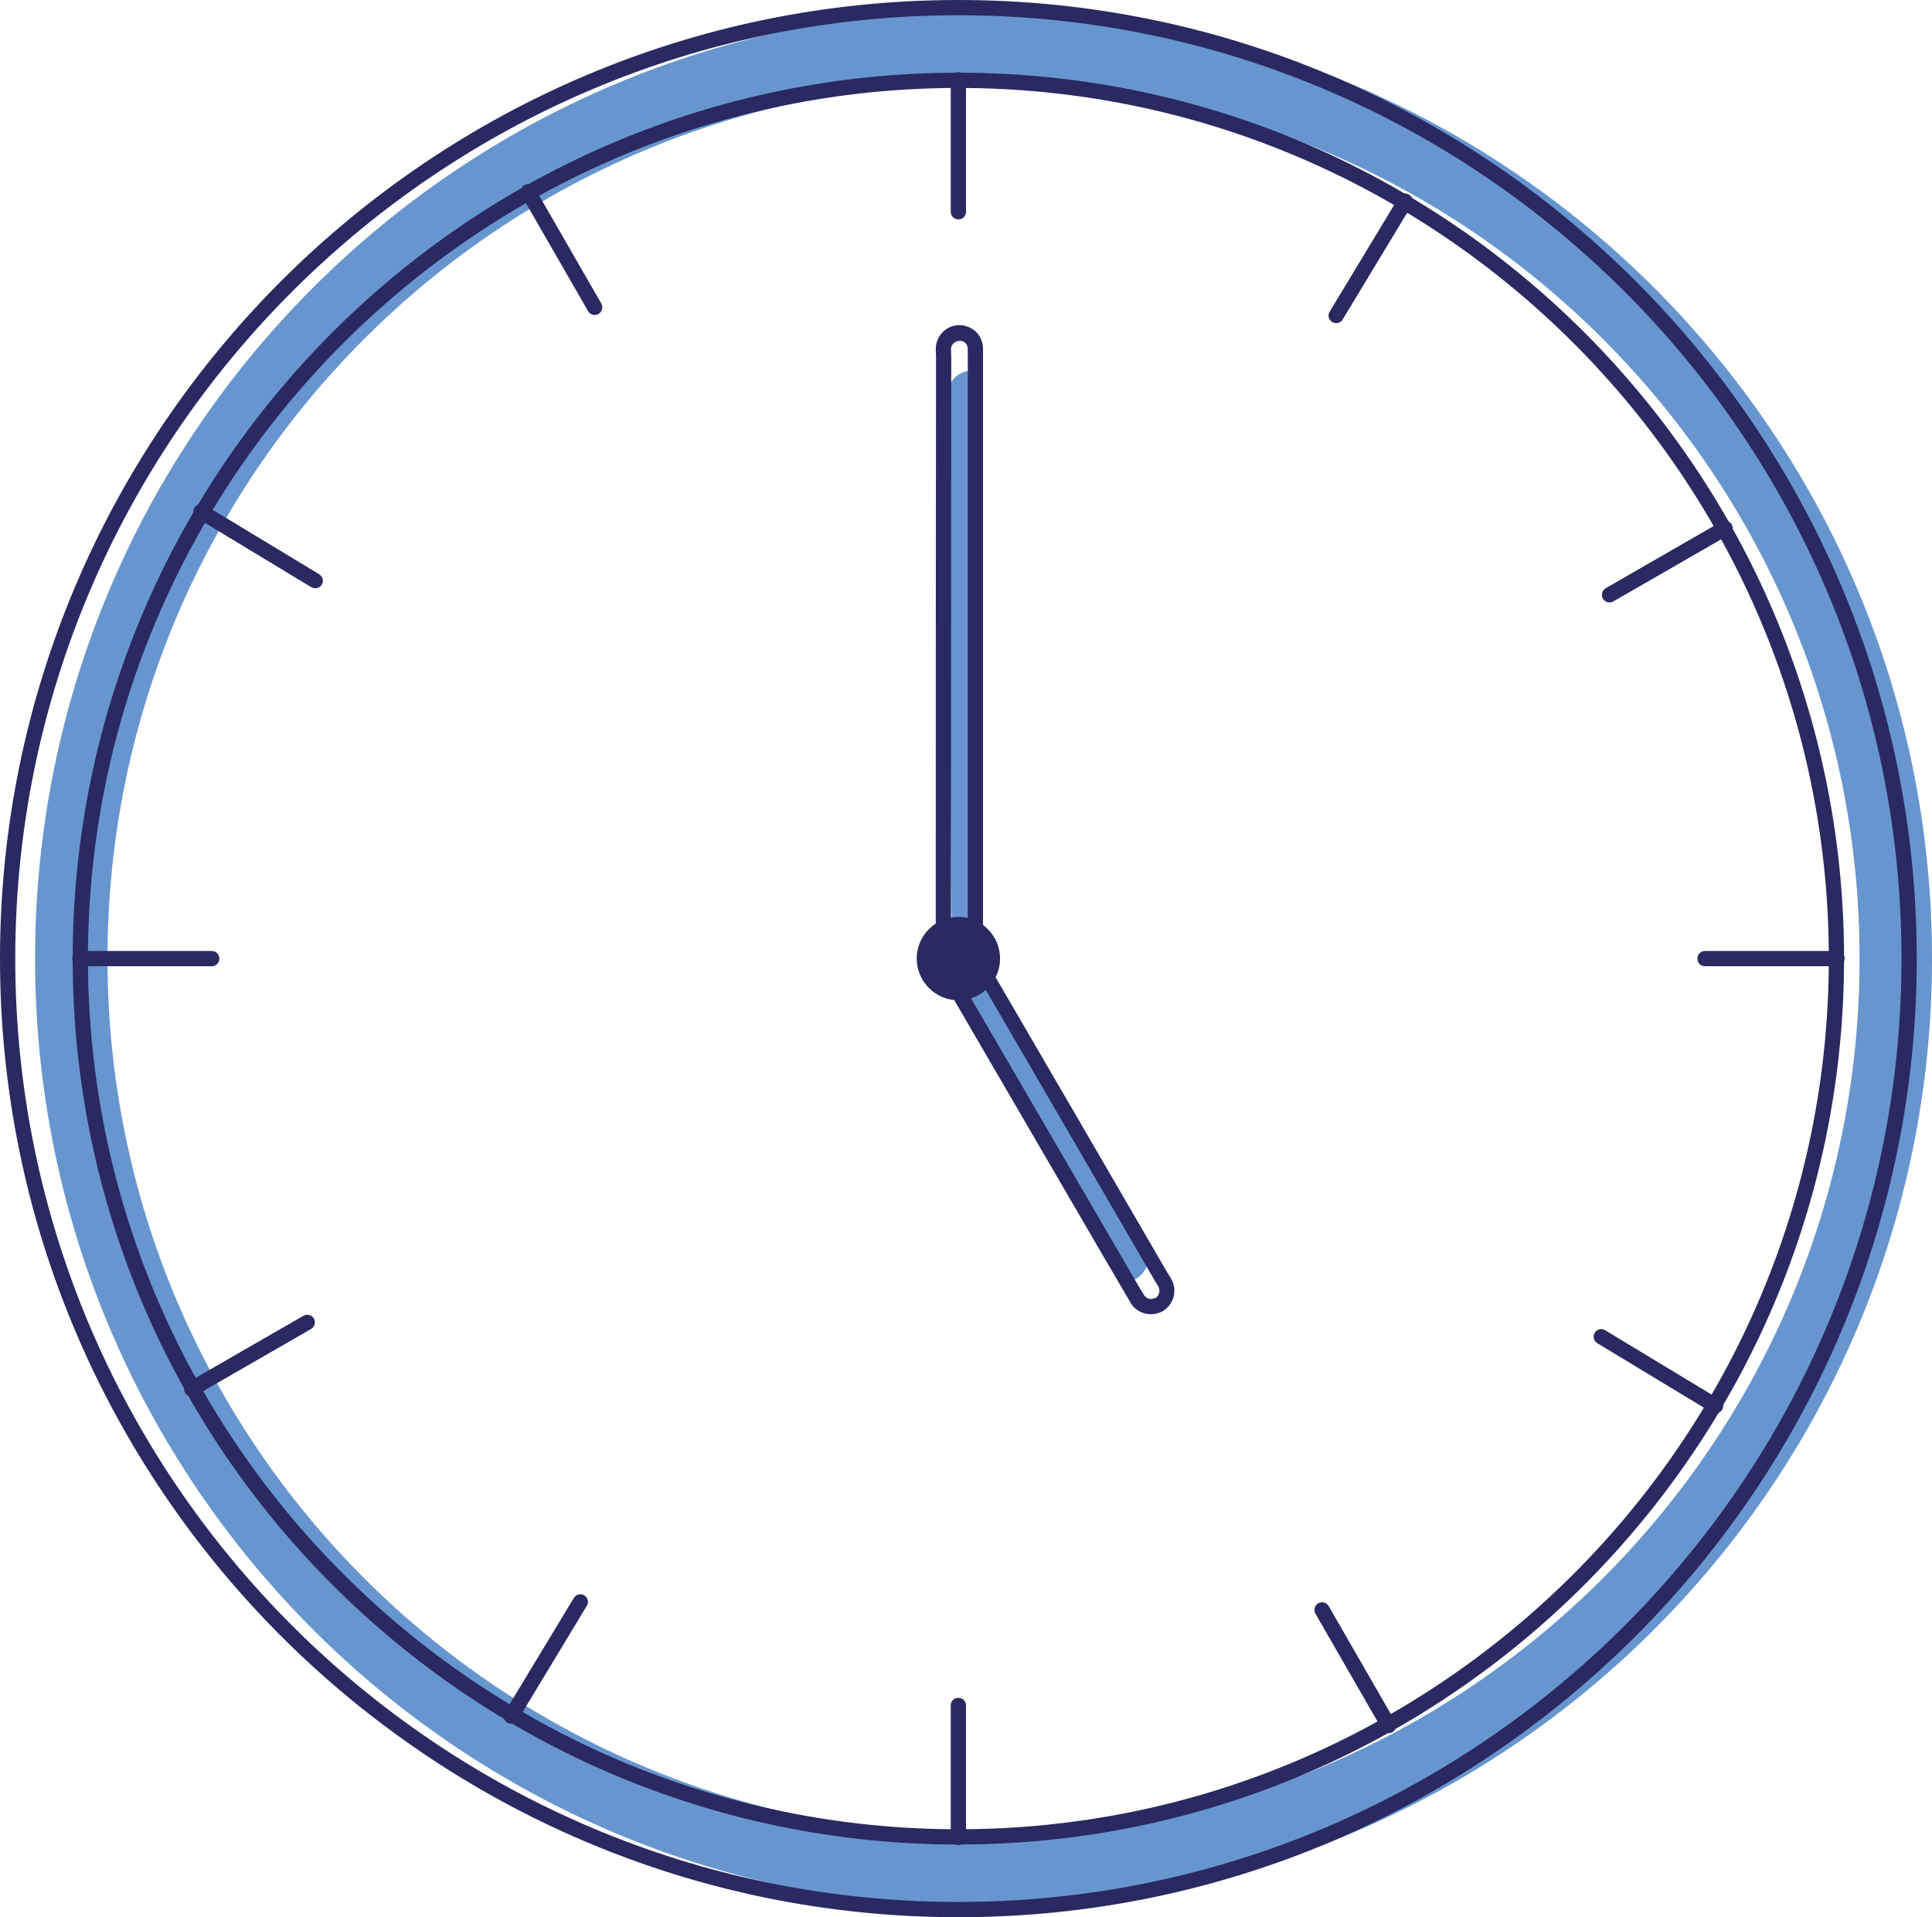 <?xml version="1.0" encoding="utf-8"?>
<!-- Generator: Adobe Illustrator 26.0.2, SVG Export Plug-In . SVG Version: 6.00 Build 0)  -->
<svg version="1.1" id="Ebene_1" xmlns="http://www.w3.org/2000/svg" xmlns:xlink="http://www.w3.org/1999/xlink" x="0px" y="0px"
	 viewBox="0 0 76.02 75.42" style="enable-background:new 0 0 76.02 75.42;" xml:space="preserve">
<style type="text/css">
	.st0{clip-path:url(#SVGID_00000031189218566099795030000010650555706606693761_);fill:#6796CF;}
	.st1{clip-path:url(#SVGID_00000031189218566099795030000010650555706606693761_);fill:#2B2961;}
	.st2{fill:#6796CF;}
	.st3{clip-path:url(#SVGID_00000100368499998544130660000014781126925372194187_);fill:#2B2961;}
	.st4{fill:#FFFFFF;}
	.st5{clip-path:url(#SVGID_00000041290657336845563640000014573053869249707913_);fill:#2B2961;}
	.st6{clip-path:url(#SVGID_00000052066656444461146740000007506275454955718813_);fill:#2B2961;}
	.st7{clip-path:url(#SVGID_00000125577238250002321430000014777124582313137046_);fill:#2B2961;}
	.st8{fill:#2B2961;}
	.st9{clip-path:url(#SVGID_00000011016451871623367540000001876784915080697766_);fill:#6796CF;}
	.st10{clip-path:url(#SVGID_00000011016451871623367540000001876784915080697766_);fill:#2B2961;}
	.st11{clip-path:url(#SVGID_00000124879516728943248410000017334959277018264229_);fill:#2B2961;}
	.st12{clip-path:url(#SVGID_00000158024967837877423370000016507717829690078093_);fill:#2B2961;}
	.st13{clip-path:url(#SVGID_00000158024967837877423370000016507717829690078093_);fill:#6796CF;}
	.st14{clip-path:url(#SVGID_00000007413230336266745940000014052963653058747299_);fill:#2B2961;}
	.st15{clip-path:url(#SVGID_00000098914627775094542970000003957197964752369545_);fill:#2B2961;}
	.st16{clip-path:url(#SVGID_00000109011772680081302100000010652138137343292813_);fill:#2B2961;}
	.st17{clip-path:url(#SVGID_00000109011772680081302100000010652138137343292813_);fill:#6796CF;}
	.st18{clip-path:url(#SVGID_00000075137631569483092110000004567021274257953980_);fill:#2B2961;}
	.st19{clip-path:url(#SVGID_00000103267002298381144610000006617747992479544213_);fill:#2B2961;}
	.st20{clip-path:url(#SVGID_00000021824562962462898650000007529762221787283105_);fill:#2B2961;}
	.st21{clip-path:url(#SVGID_00000036214402785594471890000018185251220752725163_);fill:#2B2961;}
	.st22{clip-path:url(#SVGID_00000070810851193168612510000017383527870373035955_);fill:#6796CF;}
	.st23{clip-path:url(#SVGID_00000070810851193168612510000017383527870373035955_);fill:#2B2961;}
	.st24{clip-path:url(#SVGID_00000016763750769821267440000008656774588984756913_);fill:#2B2961;}
	.st25{clip-path:url(#SVGID_00000143582936970593319800000013445319745167277961_);fill:#2B2961;}
	.st26{clip-path:url(#SVGID_00000143582936970593319800000013445319745167277961_);fill:#6796CF;}
	.st27{clip-path:url(#SVGID_00000023279528818462242790000006725026802181020825_);fill:#2B2961;}
	.st28{clip-path:url(#SVGID_00000107577946509559785720000004278375163273308853_);fill:#2B2961;}
	.st29{clip-path:url(#SVGID_00000059297559100211381340000016392876329077293198_);fill:#2B2961;}
	.st30{clip-path:url(#SVGID_00000059297559100211381340000016392876329077293198_);fill:#6796CF;}
	.st31{clip-path:url(#SVGID_00000142134317046613189450000009955176942536331665_);fill:#2B2961;}
	.st32{clip-path:url(#SVGID_00000031915077503058089170000012743572390026642865_);fill:#6796CF;}
	.st33{clip-path:url(#SVGID_00000031915077503058089170000012743572390026642865_);fill:#2B2961;}
	.st34{clip-path:url(#SVGID_00000132084769485839409210000002368962846970426500_);fill:#2B2961;}
	.st35{clip-path:url(#SVGID_00000132084769485839409210000002368962846970426500_);fill:#6796CF;}
	.st36{clip-path:url(#SVGID_00000119828938680426429960000016678539125469514625_);fill:#2B2961;}
	.st37{clip-path:url(#SVGID_00000025437862112638497400000008541554304724591255_);fill:#FFFFFF;}
	.st38{clip-path:url(#SVGID_00000025437862112638497400000008541554304724591255_);fill:#2B2961;}
	.st39{clip-path:url(#SVGID_00000151509063420564560030000005102379489857143703_);fill:#FFFFFF;}
	.st40{clip-path:url(#SVGID_00000151509063420564560030000005102379489857143703_);fill:#2B2961;}
	.st41{clip-path:url(#SVGID_00000035500798888806643420000007680353363348253111_);fill:#6796CF;}
	.st42{clip-path:url(#SVGID_00000035500798888806643420000007680353363348253111_);fill:#2B2961;}
	.st43{clip-path:url(#SVGID_00000072259244404985029290000013463440681244855195_);fill:#2B2961;}
	.st44{clip-path:url(#SVGID_00000119801612938530967690000006692245520606269077_);fill:#6796CF;}
	.st45{clip-path:url(#SVGID_00000119801612938530967690000006692245520606269077_);fill:#2B2961;}
	.st46{clip-path:url(#SVGID_00000074426672495432606030000001275534688226631348_);fill:#2B2961;}
	.st47{clip-path:url(#SVGID_00000016076998972076266980000010316913206349446556_);fill:#2B2961;}
	.st48{clip-path:url(#SVGID_00000016076998972076266980000010316913206349446556_);fill:#6796CF;}
	.st49{clip-path:url(#SVGID_00000062164318342369796890000003148687031904438410_);fill:#2B2961;}
	.st50{clip-path:url(#SVGID_00000150082672267695196640000015175546622805786256_);fill:#2B2961;}
	.st51{clip-path:url(#SVGID_00000062182754255695140750000017341126959149620401_);fill:#2B2961;}
	.st52{clip-path:url(#SVGID_00000062182754255695140750000017341126959149620401_);fill:#6796CF;}
	.st53{clip-path:url(#SVGID_00000139278001678410080730000016624007974349671326_);fill:#2B2961;}
	.st54{clip-path:url(#SVGID_00000031899737438719770340000009368892668751843722_);fill:#2B2961;}
	.st55{clip-path:url(#SVGID_00000128473093114017584700000003963748330009336707_);fill:#2B2961;}
	.st56{clip-path:url(#SVGID_00000165932782464809582760000009551734146816384667_);fill:#2B2961;}
	.st57{clip-path:url(#SVGID_00000000919456654738497260000006192654261286788739_);fill:#6796CF;}
	.st58{clip-path:url(#SVGID_00000055698770370892708420000010038204293884455064_);fill:#2B2961;}
	.st59{clip-path:url(#SVGID_00000008841306693667316240000011792032519314998427_);fill:#2B2961;}
	.st60{clip-path:url(#SVGID_00000073002500870249400610000018106838824862822281_);fill:#6796CF;}
	.st61{clip-path:url(#SVGID_00000170969644007956912960000016073631450627857075_);fill:#2B2961;}
	.st62{clip-path:url(#SVGID_00000075855767573570133670000005834412065775456175_);fill:#2B2961;}
	.st63{clip-path:url(#SVGID_00000075855767573570133670000005834412065775456175_);fill:#6796CF;}
	.st64{clip-path:url(#SVGID_00000134227229657817940240000013696284267414372012_);fill:#2B2961;}
	.st65{clip-path:url(#SVGID_00000052796927550461465130000009581292675435810189_);fill:#6796CF;}
	.st66{clip-path:url(#SVGID_00000052796927550461465130000009581292675435810189_);fill:#2B2961;}
	.st67{clip-path:url(#SVGID_00000105398641028382075440000014625964680951991438_);fill:#2B2961;}
	.st68{clip-path:url(#SVGID_00000183214402146188473910000002330278109565536653_);fill:#2B2961;}
	.st69{clip-path:url(#SVGID_00000183214402146188473910000002330278109565536653_);fill:#6796CF;}
	.st70{clip-path:url(#SVGID_00000083050749739921690890000017187368508371267484_);fill:#2B2961;}
	.st71{clip-path:url(#SVGID_00000004514567064489692600000012700205615730206141_);fill:#2B2961;}
	.st72{clip-path:url(#SVGID_00000132078412456879591900000009245989381134734728_);fill:#2B2961;}
	.st73{clip-path:url(#SVGID_00000132078412456879591900000009245989381134734728_);fill:#6796CF;}
	.st74{clip-path:url(#SVGID_00000112628374537806860410000015610913140262683027_);fill:#2B2961;}
	.st75{clip-path:url(#SVGID_00000013174535190366001090000011333584969505977775_);fill:#2B2961;}
	.st76{clip-path:url(#SVGID_00000170981586577508397380000012380777048651007393_);fill:#2B2961;}
	.st77{clip-path:url(#SVGID_00000067923160163180594390000017709744919159969159_);fill:#2B2961;}
	.st78{clip-path:url(#SVGID_00000036244258911131850440000010664220182466477710_);fill:#6796CF;}
	.st79{clip-path:url(#SVGID_00000036244258911131850440000010664220182466477710_);fill:#2B2961;}
	.st80{clip-path:url(#SVGID_00000178898237034208625870000004567526411802462597_);fill:#FFFFFF;}
	.st81{clip-path:url(#SVGID_00000178898237034208625870000004567526411802462597_);fill:#2B2961;}
	.st82{clip-path:url(#SVGID_00000070825965574165034230000015085121609742744763_);fill:#2B2961;}
	.st83{clip-path:url(#SVGID_00000150086281452724694030000010436593333574155655_);fill:#2B2961;}
	.st84{clip-path:url(#SVGID_00000150086281452724694030000010436593333574155655_);fill:#6796CF;}
	.st85{clip-path:url(#SVGID_00000136395942123919698470000013226996097748362412_);fill:#2B2961;}
	.st86{clip-path:url(#SVGID_00000019637691970065137380000009438618690098043274_);fill:#2B2961;}
	.st87{clip-path:url(#SVGID_00000019637691970065137380000009438618690098043274_);fill:#FFFFFF;}
	.st88{clip-path:url(#SVGID_00000129903286719779487710000017787894447247989669_);fill:#6796CF;}
	.st89{clip-path:url(#SVGID_00000129903286719779487710000017787894447247989669_);fill:#2B2961;}
	.st90{clip-path:url(#SVGID_00000046303258038342135330000016009670677798761110_);fill:#2B2961;}
	.st91{clip-path:url(#SVGID_00000083777897616764735320000009374104689349244856_);fill:#2B2961;}
	.st92{clip-path:url(#SVGID_00000083777897616764735320000009374104689349244856_);fill:#6796CF;}
	.st93{clip-path:url(#SVGID_00000013872652051844599650000008010617550187748258_);fill:#2B2961;}
	.st94{clip-path:url(#SVGID_00000013872652051844599650000008010617550187748258_);fill:#FFFFFF;}
	.st95{clip-path:url(#SVGID_00000032629193860411615820000010021194010560628898_);fill:#6796CF;}
	.st96{clip-path:url(#SVGID_00000032629193860411615820000010021194010560628898_);fill:#2B2961;}
	.st97{clip-path:url(#SVGID_00000032629193860411615820000010021194010560628898_);fill:#FFFFFF;}
	.st98{clip-path:url(#SVGID_00000042735559663163282090000006416653697701580166_);fill:#2B2961;}
	.st99{clip-path:url(#SVGID_00000042735559663163282090000006416653697701580166_);fill:#6796CF;}
	.st100{clip-path:url(#SVGID_00000109026231115192374680000009387577685038269587_);fill:#2B2961;}
	.st101{clip-path:url(#SVGID_00000039853281461603065470000015428060023390612155_);fill:#2B2961;}
	.st102{clip-path:url(#SVGID_00000060728247930935782830000013425498102506774913_);fill:#2B2961;}
	.st103{clip-path:url(#SVGID_00000072273019687565001500000007515858013564204979_);fill:#2B2961;}
	.st104{clip-path:url(#SVGID_00000100363425257248894650000015424374905980441495_);fill:#2B2961;}
	.st105{clip-path:url(#SVGID_00000045606400127737603030000009371489356175879857_);fill:#FFFFFF;}
	.st106{clip-path:url(#SVGID_00000045606400127737603030000009371489356175879857_);fill:#2B2961;}
	.st107{clip-path:url(#SVGID_00000045606400127737603030000009371489356175879857_);fill:#6796CF;}
	.st108{clip-path:url(#SVGID_00000111191478781996129420000004762016204733833140_);fill:#FFFFFF;}
	.st109{clip-path:url(#SVGID_00000090294931612269823160000017462279254515092361_);fill:#2B2961;}
	.st110{clip-path:url(#SVGID_00000090294931612269823160000017462279254515092361_);fill:#FFFFFF;}
	.st111{clip-path:url(#SVGID_00000040532741668250859790000018180657800116893839_);fill:#2B2961;}
	.st112{clip-path:url(#SVGID_00000075879856061194792560000007366351651706379676_);fill:#2B2961;}
	.st113{clip-path:url(#SVGID_00000075879856061194792560000007366351651706379676_);fill:#6796CF;}
	.st114{clip-path:url(#SVGID_00000007394665291812501070000005432133538629419955_);fill:#2B2961;}
	.st115{clip-path:url(#SVGID_00000027578425090047194590000007595733020014717331_);fill:#2B2961;}
	.st116{clip-path:url(#SVGID_00000027578425090047194590000007595733020014717331_);fill:#FFFFFF;}
	.st117{clip-path:url(#SVGID_00000087387881693545634900000001889209892265090723_);fill:#6796CF;}
	.st118{clip-path:url(#SVGID_00000018932813934816122330000008820369490334731159_);fill:#2B2961;}
	.st119{clip-path:url(#SVGID_00000051360734574524393890000001154381575578531245_);fill:#2B2961;}
	.st120{clip-path:url(#SVGID_00000159448692655497165720000000852567115150933909_);fill:#FFFFFF;}
	.st121{clip-path:url(#SVGID_00000159448692655497165720000000852567115150933909_);fill:#2B2961;}
	.st122{clip-path:url(#SVGID_00000068665345111142998480000009297567849185436605_);fill:#FFFFFF;}
	.st123{clip-path:url(#SVGID_00000068665345111142998480000009297567849185436605_);fill:#2B2961;}
	.st124{clip-path:url(#SVGID_00000054956724762272003210000007706249484611025578_);fill:#6796CF;}
	.st125{clip-path:url(#SVGID_00000054956724762272003210000007706249484611025578_);fill:#2B2961;}
	.st126{clip-path:url(#SVGID_00000167362817226484718040000016792969967907765382_);fill:#2B2961;}
	.st127{clip-path:url(#SVGID_00000167362817226484718040000016792969967907765382_);fill:#6796CF;}
	.st128{clip-path:url(#SVGID_00000094579330841909787740000005152180145686083510_);fill:#6796CF;}
	.st129{clip-path:url(#SVGID_00000077285110592106849000000006464102469196252566_);fill:#2B2961;}
	.st130{clip-path:url(#SVGID_00000178172038949765246210000000919307001902168234_);fill:#2B2961;}
	.st131{clip-path:url(#SVGID_00000072968168235330504930000006448941154204644539_);fill:#2B2961;}
	.st132{clip-path:url(#SVGID_00000023271101832080626560000014092276460155669685_);fill:#2B2961;}
	.st133{clip-path:url(#SVGID_00000058565173685244798800000006059312109102261935_);fill:#2B2961;}
	.st134{clip-path:url(#SVGID_00000058565173685244798800000006059312109102261935_);fill:#6796CF;}
	.st135{clip-path:url(#SVGID_00000006689148181334891640000014662201139628638595_);fill:#6796CF;}
	.st136{clip-path:url(#SVGID_00000113323806327667295460000006243996545748485780_);fill:#2B2961;}
	.st137{clip-path:url(#SVGID_00000066509706762535602910000011055802219989323433_);fill:#2B2961;}
	.st138{clip-path:url(#SVGID_00000034786789084023775300000013197121815604906156_);fill:#2B2961;}
	.st139{clip-path:url(#SVGID_00000108996475601476363580000002615979714974665872_);fill:#2B2961;}
	.st140{clip-path:url(#SVGID_00000125593503630607040240000013282424276071513226_);fill:#6796CF;}
	.st141{clip-path:url(#SVGID_00000125593503630607040240000013282424276071513226_);fill:#2B2961;}
	.st142{clip-path:url(#SVGID_00000042712256494094223360000015701808055836218534_);fill:#2B2961;}
	.st143{clip-path:url(#SVGID_00000039123561943433764090000005952283395235339921_);fill:#2B2961;}
	.st144{clip-path:url(#SVGID_00000022524964761391414520000008498984973303560836_);fill:#2B2961;}
	.st145{clip-path:url(#SVGID_00000022524964761391414520000008498984973303560836_);fill:#6796CF;}
	.st146{clip-path:url(#SVGID_00000097480394891562388510000010422895847749652398_);}
	.st147{clip-path:url(#SVGID_00000097480394891562388510000010422895847749652398_);fill:#FFFFFF;}
	.st148{clip-path:url(#SVGID_00000097480394891562388510000010422895847749652398_);fill:#2B2961;}
	.st149{clip-path:url(#SVGID_00000093144009834628333530000000520331996881037699_);fill:#2B2961;}
	.st150{clip-path:url(#SVGID_00000013906695504929571580000010325642541494032303_);fill:#2B2961;}
	.st151{clip-path:url(#SVGID_00000013906695504929571580000010325642541494032303_);fill:#FFFFFF;}
	.st152{clip-path:url(#SVGID_00000013906695504929571580000010325642541494032303_);fill:#6796CF;}
	.st153{clip-path:url(#SVGID_00000107563466154200016320000014059672809676056765_);fill:#2B2961;}
	.st154{clip-path:url(#SVGID_00000065777114476201398270000008646535657944716456_);fill:#2B2961;}
	.st155{clip-path:url(#SVGID_00000096766119981516419390000008308408066422605462_);fill:#6796CF;}
	.st156{clip-path:url(#SVGID_00000096766119981516419390000008308408066422605462_);}
	.st157{clip-path:url(#SVGID_00000119819246854402702290000015077937031352691591_);fill:#2B2961;}
	.st158{clip-path:url(#SVGID_00000096766119981516419390000008308408066422605462_);fill:#FFFFFF;}
	.st159{clip-path:url(#SVGID_00000096766119981516419390000008308408066422605462_);fill:#2B2961;}
	.st160{opacity:0.52;clip-path:url(#SVGID_00000166637886383653357650000003792112574326901918_);}
	.st161{clip-path:url(#SVGID_00000046321404304034762250000013362728462229782708_);fill:#6796CF;}
	.st162{clip-path:url(#SVGID_00000156563480459453466590000013984864767600940680_);fill:#2B2961;}
	.st163{clip-path:url(#SVGID_00000120516824608824803230000016268832759332787899_);fill:#2B2961;}
	.st164{clip-path:url(#SVGID_00000120560767290650707590000003461206902414314420_);fill:#6796CF;}
	.st165{clip-path:url(#SVGID_00000120560767290650707590000003461206902414314420_);fill:#2B2961;}
	.st166{clip-path:url(#SVGID_00000070799444948411458950000007865420750925683590_);fill:#2B2961;}
	.st167{clip-path:url(#SVGID_00000004505657484670441050000013496391453302765184_);fill:#2B2961;}
	.st168{clip-path:url(#SVGID_00000155146975996650969870000002494826847598846092_);fill:#2B2961;}
	.st169{clip-path:url(#SVGID_00000065755227995409092420000010754897753865273734_);fill:#FFFFFF;}
	.st170{clip-path:url(#SVGID_00000065755227995409092420000010754897753865273734_);fill:#2B2961;}
	.st171{clip-path:url(#SVGID_00000065755227995409092420000010754897753865273734_);fill:#6796CF;}
	.st172{clip-path:url(#SVGID_00000139284507626527536640000001265272277409099197_);fill:#6796CF;}
	.st173{clip-path:url(#SVGID_00000002384453145502465600000018250629859018240147_);fill:#2B2961;}
	.st174{clip-path:url(#SVGID_00000095340036592192748040000002975215731198374550_);fill:#2B2961;}
	.st175{clip-path:url(#SVGID_00000095340036592192748040000002975215731198374550_);fill:#FFFFFF;}
	.st176{clip-path:url(#SVGID_00000152222874669664003880000015822508164837733254_);fill:#6796CF;}
	.st177{clip-path:url(#SVGID_00000152222874669664003880000015822508164837733254_);fill:#2B2961;}
	.st178{clip-path:url(#SVGID_00000148646414610361257720000008237666133380891051_);fill:#6796CF;}
	.st179{clip-path:url(#SVGID_00000148646414610361257720000008237666133380891051_);fill:#2B2961;}
	.st180{clip-path:url(#SVGID_00000082329565594026021130000009147504826697911449_);fill:#2B2961;}
	.st181{clip-path:url(#SVGID_00000073679783955022916120000005669193911218505104_);fill:#2B2961;}
	.st182{clip-path:url(#SVGID_00000064353542164491624460000008632150104510529444_);fill:#FFFFFF;}
	.st183{clip-path:url(#SVGID_00000100375227649949750010000006118635696453687453_);fill:#2B2961;}
	.st184{clip-path:url(#SVGID_00000101090651282074437600000012238159275715238544_);fill:#2B2961;}
	.st185{clip-path:url(#SVGID_00000101090651282074437600000012238159275715238544_);fill:#6796CF;}
	.st186{clip-path:url(#SVGID_00000131327192036245280280000016884097626730275762_);fill:#2B2961;}
	.st187{clip-path:url(#SVGID_00000091733858239270183110000005089189224485739677_);fill:#2B2961;}
	.st188{clip-path:url(#SVGID_00000005265227376374785660000004540473187109533068_);fill:#6796CF;}
	.st189{clip-path:url(#SVGID_00000028286415195983247720000011006234843775547524_);fill:#2B2961;}
	.st190{clip-path:url(#SVGID_00000148654510799543597600000008003007595507282576_);fill:#6796CF;}
	.st191{clip-path:url(#SVGID_00000092448455007508006170000015967318522578420911_);fill:#2B2961;}
	.st192{clip-path:url(#SVGID_00000047052600806300615030000000919937453295052968_);fill:#6796CF;}
	.st193{clip-path:url(#SVGID_00000028287239699252603890000009448446499003900579_);fill:#2B2961;}
	.st194{clip-path:url(#SVGID_00000166647796128639087480000006648597352959323820_);}
	.st195{clip-path:url(#SVGID_00000166647796128639087480000006648597352959323820_);fill:#2B2961;}
	.st196{clip-path:url(#SVGID_00000166647796128639087480000006648597352959323820_);fill:#FFFFFF;}
	.st197{clip-path:url(#SVGID_00000082339897281883086070000008611470282519284926_);fill:#2B2961;}
	.st198{clip-path:url(#SVGID_00000163786338790676168080000002887657181177448127_);fill:#2B2961;}
	.st199{clip-path:url(#SVGID_00000175280497892861455880000017462012847890600594_);fill:#2B2961;}
	.st200{clip-path:url(#SVGID_00000045591577825868904340000009893496080473694885_);fill:#2B2961;}
	.st201{clip-path:url(#SVGID_00000016053253479499348340000007804969453557190820_);fill:#2B2961;}
	.st202{clip-path:url(#SVGID_00000071545839651500092930000000030532953497909892_);fill:#2B2961;}
	.st203{clip-path:url(#SVGID_00000061471950588799978970000001116580067365405350_);fill:#2B2961;}
	.st204{clip-path:url(#SVGID_00000116916781670288904950000018204118282406002307_);fill:#2B2961;}
	.st205{clip-path:url(#SVGID_00000174568291517451595700000006081868729647310010_);fill:#2B2961;}
	.st206{clip-path:url(#SVGID_00000143607386177718612340000006744323733362959761_);fill:#FFFFFF;}
	.st207{clip-path:url(#SVGID_00000143607386177718612340000006744323733362959761_);fill:#2B2961;}
	.st208{clip-path:url(#SVGID_00000064318218930847687050000012898873542576950972_);fill:#6796CF;}
	.st209{clip-path:url(#SVGID_00000064318218930847687050000012898873542576950972_);fill:#2B2961;}
	.st210{clip-path:url(#SVGID_00000125573643221539794610000001222740965454777750_);fill:#2B2961;}
	.st211{clip-path:url(#SVGID_00000125573643221539794610000001222740965454777750_);fill:#FFFFFF;}
	.st212{clip-path:url(#SVGID_00000145776699670097916350000008771521536244506758_);fill:#6796CF;}
	.st213{clip-path:url(#SVGID_00000145776699670097916350000008771521536244506758_);fill:#2B2961;}
	.st214{clip-path:url(#SVGID_00000120543475767370550050000004735924091625856132_);fill:#6796CF;}
	.st215{clip-path:url(#SVGID_00000120543475767370550050000004735924091625856132_);fill:#2B2961;}
	.st216{clip-path:url(#SVGID_00000059282918195455249160000016095684116558794169_);}
	.st217{clip-path:url(#SVGID_00000033359210828304261430000003356085114482216090_);}
	.st218{clip-path:url(#SVGID_00000120537860356086827740000005686542065252816517_);}
	.st219{clip-path:url(#SVGID_00000063626445298122611640000004183145206945583800_);}
	.st220{clip-path:url(#SVGID_00000163044640407304386050000015077566524753358466_);}
	.st221{clip-path:url(#SVGID_00000132059730898406811470000003433554954903576718_);}
	.st222{clip-path:url(#SVGID_00000045588105142730975450000003914728434396293525_);}
	.st223{clip-path:url(#SVGID_00000047743144321444620610000012016655679530867087_);}
	.st224{clip-path:url(#SVGID_00000078032754743447912080000015238487598001747599_);}
	.st225{clip-path:url(#SVGID_00000070819883361288389920000014642070038595546539_);}
	.st226{clip-path:url(#SVGID_00000158017571800714861590000000692802837307420317_);}
	.st227{clip-path:url(#SVGID_00000147182726699275655580000016351182383870089906_);}
	.st228{clip-path:url(#SVGID_00000115479258497583350050000016892164056767386557_);}
	.st229{clip-path:url(#SVGID_00000012450702062028367430000000713467257268365757_);}
	.st230{clip-path:url(#SVGID_00000105387194963035459220000005903481213607588743_);fill:#2B2961;}
	.st231{clip-path:url(#SVGID_00000105387194963035459220000005903481213607588743_);fill:#6796CF;}
	.st232{fill:#A2B9E1;}
	.st233{clip-path:url(#SVGID_00000071549562965618946260000011374739225998373803_);}
	.st234{clip-path:url(#SVGID_00000174567975814817460620000008667430278212172187_);}
</style>
<g>
	<g>
		<defs>
			<rect id="SVGID_00000165206455294889305940000003691400785531410836_" width="76.02" height="75.42"/>
		</defs>
		<clipPath id="SVGID_00000121237327071569704790000017959630048200514743_">
			<use xlink:href="#SVGID_00000165206455294889305940000003691400785531410836_"  style="overflow:visible;"/>
		</clipPath>
		<path style="clip-path:url(#SVGID_00000121237327071569704790000017959630048200514743_);fill:#6796CF;" d="M73.17,37.71
			c0,19.03-15.43,34.47-34.47,34.47c-19.03,0-34.47-15.43-34.47-34.47c0-19.03,15.43-34.47,34.47-34.47
			C57.74,3.24,73.17,18.68,73.17,37.71 M76.02,37.71c0-20.61-16.71-37.32-37.32-37.32C18.09,0.39,1.38,17.1,1.38,37.71
			S18.09,75.03,38.7,75.03C59.31,75.03,76.02,58.32,76.02,37.71"/>
		<path style="clip-path:url(#SVGID_00000121237327071569704790000017959630048200514743_);fill:#2B2961;" d="M37.71,72.56
			c-19.22,0-34.85-15.63-34.85-34.85S18.49,2.86,37.71,2.86s34.85,15.63,34.85,34.85S56.93,72.56,37.71,72.56z M37.71,3.46
			c-18.89,0-34.25,15.37-34.25,34.25s15.37,34.25,34.25,34.25S71.96,56.6,71.96,37.71S56.6,3.46,37.71,3.46z"/>
	</g>
	<path class="st8" d="M37.71,8.63c-0.17,0-0.3-0.13-0.3-0.3V3.14c0-0.17,0.13-0.3,0.3-0.3s0.3,0.13,0.3,0.3v5.19
		C38.01,8.5,37.88,8.63,37.71,8.63z"/>
	<path class="st8" d="M37.71,72.58c-0.17,0-0.3-0.13-0.3-0.3v-5.19c0-0.17,0.13-0.3,0.3-0.3s0.3,0.13,0.3,0.3v5.19
		C38.01,72.44,37.88,72.58,37.71,72.58z"/>
	<path class="st8" d="M72.28,38.01h-5.19c-0.17,0-0.3-0.13-0.3-0.3s0.13-0.3,0.3-0.3h5.19c0.17,0,0.3,0.13,0.3,0.3
		S72.44,38.01,72.28,38.01z"/>
	<path class="st8" d="M8.33,38.01H3.14c-0.17,0-0.3-0.13-0.3-0.3s0.13-0.3,0.3-0.3h5.19c0.17,0,0.3,0.13,0.3,0.3
		S8.5,38.01,8.33,38.01z"/>
	<path class="st8" d="M12.41,23.14c-0.05,0-0.11-0.01-0.16-0.04l-4.5-2.72c-0.14-0.09-0.19-0.27-0.1-0.41
		c0.09-0.14,0.27-0.19,0.41-0.1l4.5,2.72c0.14,0.09,0.19,0.27,0.1,0.41C12.61,23.09,12.51,23.14,12.41,23.14z"/>
	<path class="st8" d="M67.51,55.6c-0.05,0-0.11-0.01-0.16-0.04l-4.5-2.72c-0.14-0.09-0.19-0.27-0.1-0.41
		c0.09-0.14,0.27-0.19,0.41-0.1l4.5,2.72c0.14,0.09,0.19,0.27,0.1,0.41C67.71,55.54,67.61,55.6,67.51,55.6z"/>
	<path class="st8" d="M52.58,12.71c-0.05,0-0.11-0.01-0.16-0.04c-0.14-0.09-0.19-0.27-0.1-0.41l2.72-4.5
		c0.09-0.14,0.27-0.19,0.41-0.1c0.14,0.09,0.19,0.27,0.1,0.41l-2.72,4.5C52.78,12.66,52.68,12.71,52.58,12.71z"/>
	<path class="st8" d="M20.12,67.81c-0.05,0-0.11-0.01-0.16-0.04c-0.14-0.09-0.19-0.27-0.1-0.41l2.72-4.5
		c0.09-0.14,0.27-0.19,0.41-0.1c0.14,0.09,0.19,0.27,0.1,0.41l-2.72,4.5C20.32,67.75,20.23,67.81,20.12,67.81z"/>
	<path class="st8" d="M7.54,54.94c-0.1,0-0.2-0.05-0.26-0.15c-0.08-0.14-0.03-0.33,0.11-0.41l4.55-2.62
		c0.14-0.08,0.33-0.03,0.41,0.11s0.03,0.33-0.11,0.41L7.69,54.9C7.64,54.93,7.59,54.94,7.54,54.94z"/>
	<path class="st8" d="M63.33,23.7c-0.1,0-0.2-0.05-0.26-0.15c-0.08-0.14-0.03-0.33,0.11-0.41l4.55-2.62
		c0.14-0.08,0.33-0.03,0.41,0.11c0.08,0.14,0.03,0.33-0.11,0.41l-4.55,2.62C63.43,23.69,63.38,23.7,63.33,23.7z"/>
	<path class="st8" d="M23.4,12.39c-0.1,0-0.2-0.05-0.26-0.15l-2.62-4.55c-0.08-0.14-0.03-0.33,0.11-0.41
		c0.14-0.08,0.33-0.03,0.41,0.11l2.62,4.55c0.08,0.14,0.03,0.33-0.11,0.41C23.5,12.38,23.45,12.39,23.4,12.39z"/>
	<path class="st8" d="M54.64,68.18c-0.1,0-0.2-0.05-0.26-0.15l-2.62-4.55c-0.08-0.14-0.03-0.33,0.11-0.41
		c0.14-0.08,0.33-0.03,0.41,0.11l2.62,4.55c0.08,0.14,0.03,0.33-0.11,0.41C54.75,68.17,54.69,68.18,54.64,68.18z"/>
	<g>
		<defs>
			<rect id="SVGID_00000131366025373666906660000005162109663550714524_" width="76.02" height="75.42"/>
		</defs>
		<clipPath id="SVGID_00000132048129224270819190000010754418515432247438_">
			<use xlink:href="#SVGID_00000131366025373666906660000005162109663550714524_"  style="overflow:visible;"/>
		</clipPath>
		<path style="clip-path:url(#SVGID_00000132048129224270819190000010754418515432247438_);fill:#6796CF;" d="M38.39,17.61
			l-0.07-1.39c0-0.01,0-0.72,0-0.73c0-0.51,0.42-0.91-0.09-0.91s-0.93,0.42-0.93,0.93c0,0.01,0,0.01,0,0.02h0l0.15,21.85l1.1-0.07
			L38.39,17.61z"/>
		<path style="clip-path:url(#SVGID_00000132048129224270819190000010754418515432247438_);fill:#2B2961;" d="M38.68,37.71h-1.86
			v-0.3c0-7.79,0-15.58,0.01-23.38l-0.01-0.3c0-0.52,0.42-0.94,0.93-0.94c0.25,0,0.48,0.1,0.66,0.27c0.18,0.18,0.27,0.42,0.27,0.67
			l0,0.3V37.71z M37.42,37.11h0.66l0-23.37c0-0.1-0.03-0.19-0.1-0.25c-0.19-0.19-0.56-0.03-0.56,0.24l0.01,0.3
			C37.42,21.72,37.42,29.42,37.42,37.11z"/>
		<path style="clip-path:url(#SVGID_00000132048129224270819190000010754418515432247438_);fill:#6796CF;" d="M43.05,47.77
			l0.76,1.16c0,0.01,0.36,0.63,0.37,0.63c0.26,0.44,0.09,0.99,0.53,0.74c0.44-0.26,0.6-0.83,0.34-1.27c0-0.01-0.01-0.01-0.01-0.01
			l0,0l-6.26-10.6l-1.07,0.61L43.05,47.77z"/>
		<path style="clip-path:url(#SVGID_00000132048129224270819190000010754418515432247438_);fill:#2B2961;" d="M45.28,51.7
			c-0.08,0-0.16-0.01-0.24-0.03c-0.25-0.07-0.45-0.23-0.57-0.45l-1.09-1.86l-6.16-10.58l1.61-0.93l0.15,0.26
			c2.32,3.98,4.63,7.95,6.94,11.93l0.16,0.26c0.13,0.22,0.16,0.47,0.1,0.71c-0.06,0.24-0.22,0.44-0.43,0.57
			C45.6,51.66,45.44,51.7,45.28,51.7z M44.84,50.66l0.16,0.26c0.05,0.09,0.12,0.15,0.21,0.17c0.08,0.02,0.17,0.01,0.25-0.03
			c0.08-0.04,0.13-0.11,0.15-0.2c0.02-0.09,0.01-0.17-0.03-0.25l-0.16-0.26c-2.26-3.9-4.53-7.79-6.79-11.68L38.05,39L44.84,50.66z"
			/>
		<path style="clip-path:url(#SVGID_00000132048129224270819190000010754418515432247438_);fill:#2B2961;" d="M37.71,39.35
			c0.9,0,1.64-0.73,1.64-1.64c0-0.9-0.73-1.64-1.64-1.64c-0.9,0-1.64,0.73-1.64,1.64C36.07,38.61,36.81,39.35,37.71,39.35"/>
		<path style="clip-path:url(#SVGID_00000132048129224270819190000010754418515432247438_);fill:#2B2961;" d="M37.71,75.42
			C16.92,75.42,0,58.5,0,37.71C0,16.92,16.92,0,37.71,0s37.71,16.92,37.71,37.71C75.42,58.5,58.5,75.42,37.71,75.42z M37.71,0.6
			C17.25,0.6,0.6,17.25,0.6,37.71c0,20.46,16.65,37.11,37.11,37.11s37.11-16.65,37.11-37.11C74.82,17.25,58.17,0.6,37.71,0.6z"/>
	</g>
</g>
</svg>
